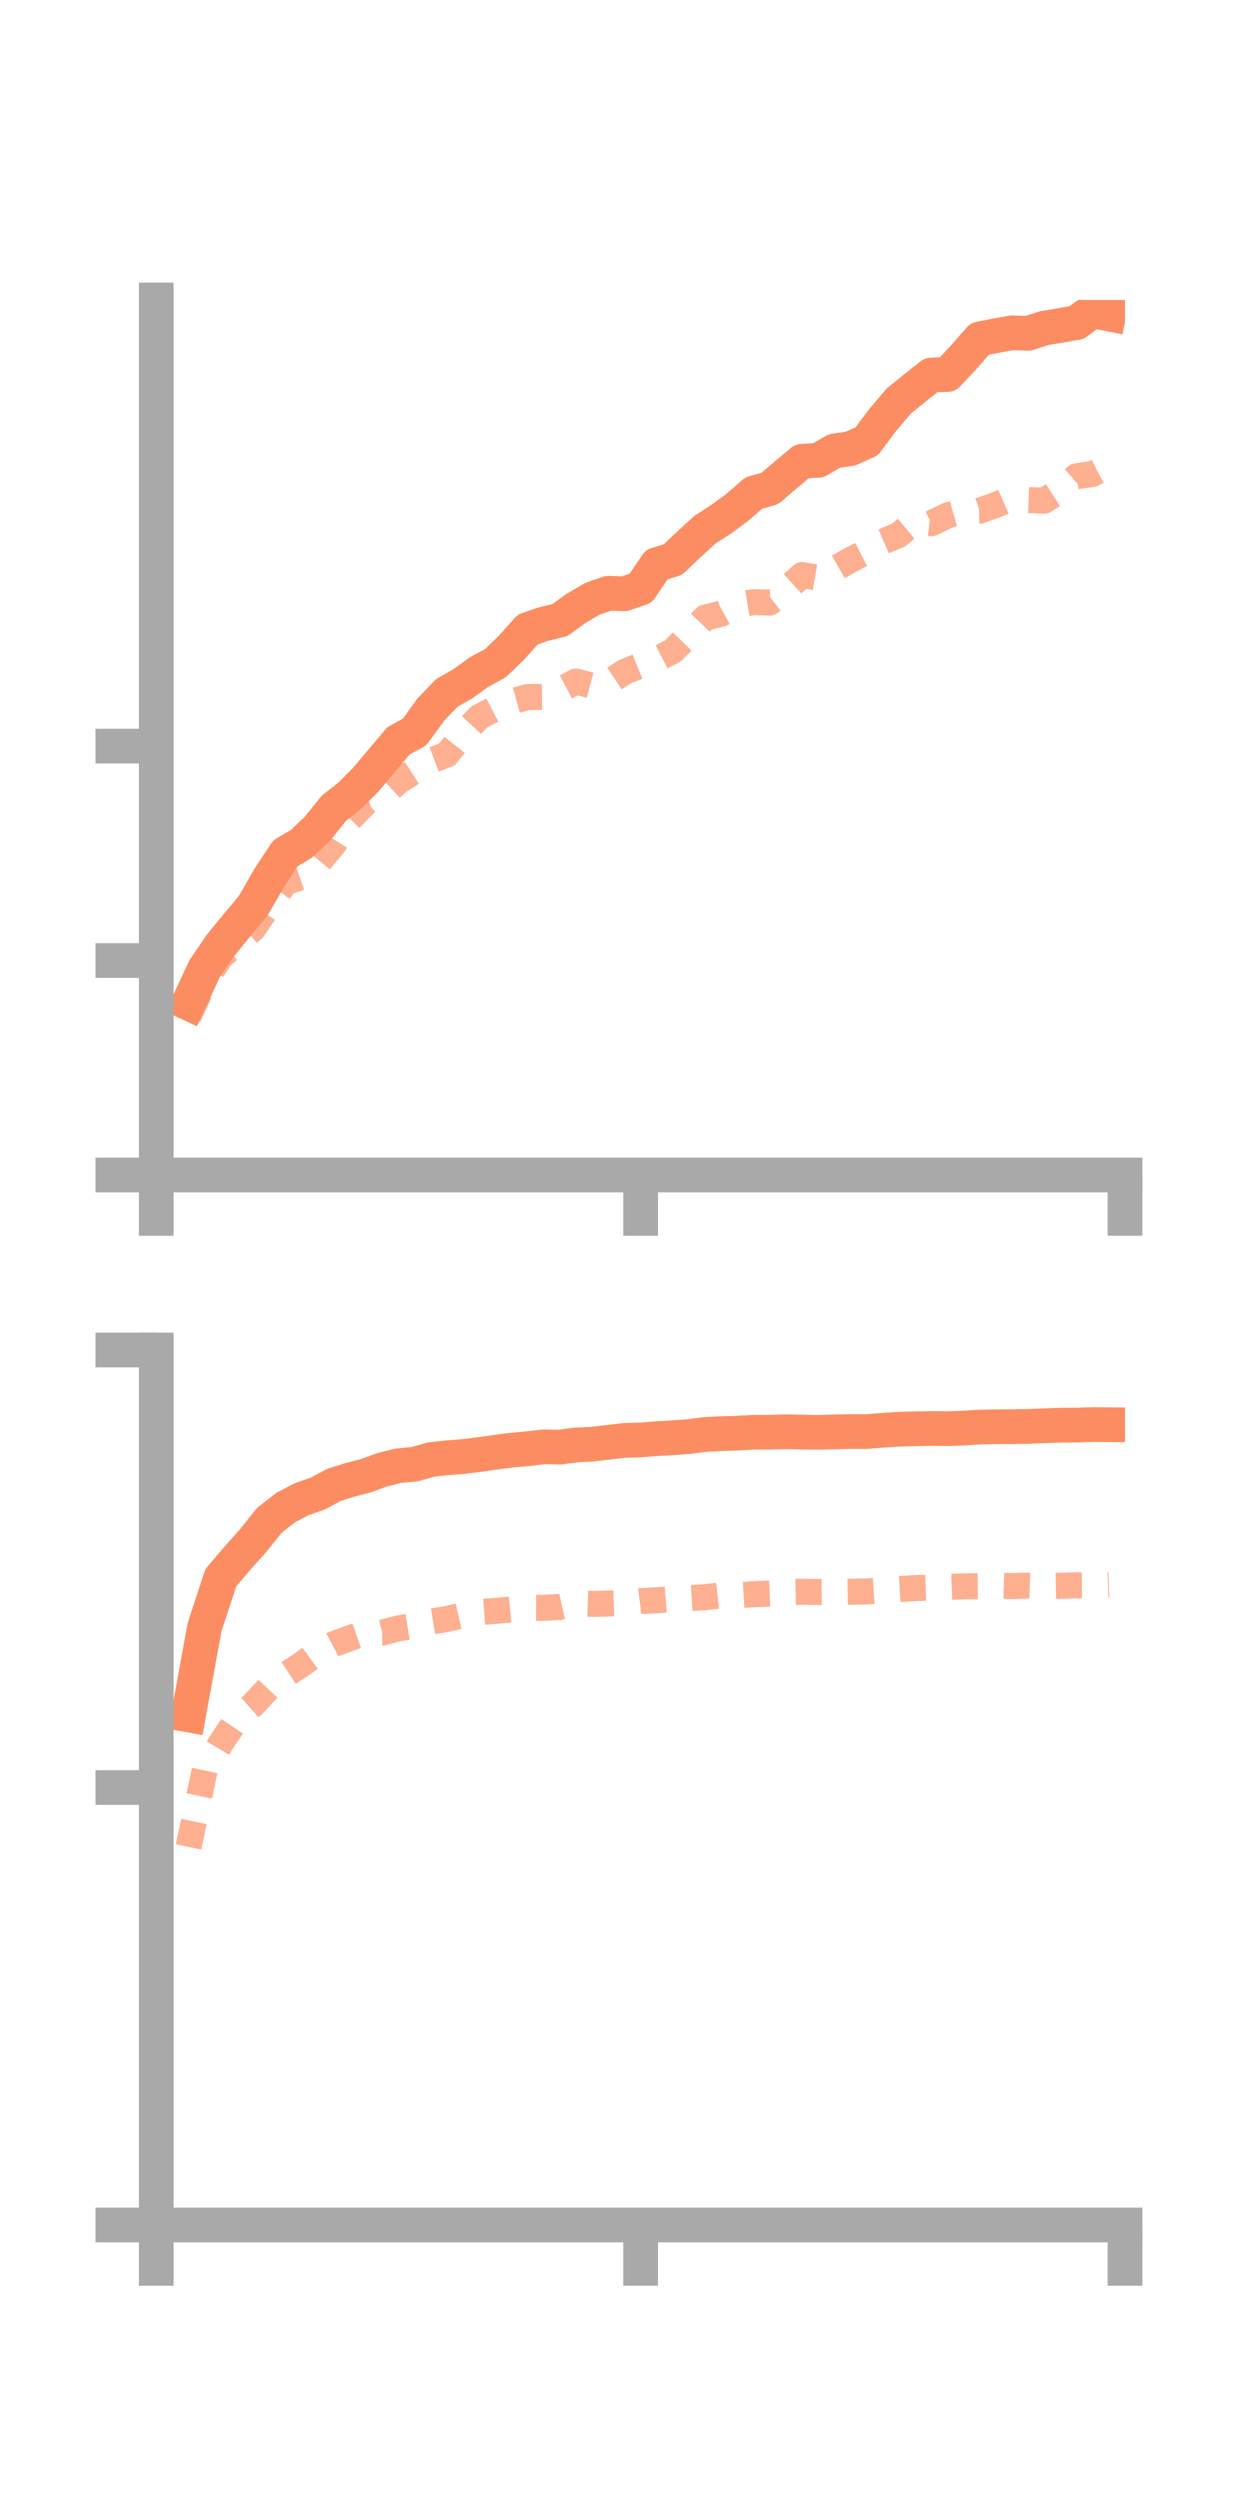 <?xml version="1.0" encoding="utf-8" standalone="no"?>
<!DOCTYPE svg PUBLIC "-//W3C//DTD SVG 1.1//EN"
  "http://www.w3.org/Graphics/SVG/1.1/DTD/svg11.dtd">
<!-- Created with matplotlib (https://matplotlib.org/) -->
<svg height="144pt" version="1.1" viewBox="0 0 72 144" width="72pt" xmlns="http://www.w3.org/2000/svg" xmlns:xlink="http://www.w3.org/1999/xlink">
 <defs>
  <style type="text/css">*{stroke-linecap:butt;stroke-linejoin:round;}</style>
 </defs>
 <g id="figure_1">
  <g id="patch_1">
   <path d="M 0 144 
L 72 144 
L 72 0 
L 0 0 
z
" style="fill:none;"/>
  </g>
  <g id="axes_1">
   <g id="patch_2">
    <path d="M 9 67.68 
L 64.8 67.68 
L 64.8 17.28 
L 9 17.28 
z
" style="fill:none;"/>
   </g>
   <g id="matplotlib.axis_1">
    <g id="xtick_1">
     <g id="line2d_1">
      <defs>
       <path d="M 0 0 
L 0 3.5 
" id="m568cafff14" style="stroke:#a9a9a9;stroke-width:2;"/>
      </defs>
      <g>
       <use style="fill:#a9a9a9;stroke:#a9a9a9;stroke-width:2;" x="9" xlink:href="#m568cafff14" y="67.68"/>
      </g>
     </g>
    </g>
    <g id="xtick_2">
     <g id="line2d_2">
      <g>
       <use style="fill:#a9a9a9;stroke:#a9a9a9;stroke-width:2;" x="36.9" xlink:href="#m568cafff14" y="67.68"/>
      </g>
     </g>
    </g>
    <g id="xtick_3">
     <g id="line2d_3">
      <g>
       <use style="fill:#a9a9a9;stroke:#a9a9a9;stroke-width:2;" x="64.8" xlink:href="#m568cafff14" y="67.68"/>
      </g>
     </g>
    </g>
   </g>
   <g id="matplotlib.axis_2">
    <g id="ytick_1">
     <g id="line2d_4">
      <defs>
       <path d="M 0 0 
L -3.5 0 
" id="mce89682f4a" style="stroke:#a9a9a9;stroke-width:2;"/>
      </defs>
      <g>
       <use style="fill:#a9a9a9;stroke:#a9a9a9;stroke-width:2;" x="9" xlink:href="#mce89682f4a" y="67.68"/>
      </g>
     </g>
    </g>
    <g id="ytick_2">
     <g id="line2d_5">
      <g>
       <use style="fill:#a9a9a9;stroke:#a9a9a9;stroke-width:2;" x="9" xlink:href="#mce89682f4a" y="55.328"/>
      </g>
     </g>
    </g>
    <g id="ytick_3">
     <g id="line2d_6">
      <g>
       <use style="fill:#a9a9a9;stroke:#a9a9a9;stroke-width:2;" x="9" xlink:href="#mce89682f4a" y="42.976"/>
      </g>
     </g>
    </g>
   </g>
   <g id="line2d_7">
    <path clip-path="url(#p854faa83da)" d="M 10.86 57.786 
L 11.79 55.791 
L 12.72 54.432 
L 13.65 53.292 
L 14.58 52.182 
L 15.51 50.563 
L 16.44 49.149 
L 17.37 48.602 
L 18.3 47.714 
L 19.23 46.554 
L 20.16 45.823 
L 21.09 44.883 
L 22.02 43.779 
L 22.95 42.674 
L 23.88 42.163 
L 24.81 40.879 
L 25.74 39.91 
L 26.67 39.38 
L 27.6 38.705 
L 28.53 38.206 
L 29.46 37.308 
L 30.39 36.265 
L 31.32 35.942 
L 32.25 35.718 
L 33.18 35.045 
L 34.11 34.496 
L 35.04 34.171 
L 35.97 34.201 
L 36.9 33.884 
L 37.83 32.52 
L 38.76 32.232 
L 39.69 31.347 
L 40.62 30.499 
L 41.55 29.899 
L 42.48 29.219 
L 43.41 28.399 
L 44.34 28.138 
L 45.27 27.346 
L 46.2 26.564 
L 47.13 26.517 
L 48.06 25.978 
L 48.99 25.839 
L 49.92 25.425 
L 50.85 24.183 
L 51.78 23.089 
L 52.71 22.337 
L 53.64 21.6 
L 54.57 21.576 
L 55.5 20.588 
L 56.43 19.522 
L 57.36 19.336 
L 58.29 19.169 
L 59.22 19.202 
L 60.15 18.899 
L 61.08 18.746 
L 62.01 18.582 
L 62.94 17.898 
L 63.87 18.084 
" style="fill:none;stroke:#fc8d62;stroke-linecap:square;stroke-width:2;"/>
   </g>
   <g id="line2d_8">
    <path clip-path="url(#p854faa83da)" d="M 10.86 58.534 
L 11.79 56.547 
L 12.72 55.106 
L 13.65 54.304 
L 14.58 53.502 
L 15.51 52.128 
L 16.44 50.831 
L 17.37 50.508 
L 18.3 49.746 
L 19.23 48.622 
L 20.16 47.164 
L 21.09 46.22 
L 22.02 45.871 
L 22.95 45.006 
L 23.88 44.415 
L 24.81 43.818 
L 25.74 43.461 
L 26.67 42.288 
L 27.6 41.295 
L 28.53 40.814 
L 29.46 40.405 
L 30.39 40.151 
L 31.32 40.139 
L 32.25 39.751 
L 33.18 39.256 
L 34.11 39.503 
L 35.04 39.325 
L 35.97 38.702 
L 36.9 38.325 
L 37.83 37.971 
L 38.76 37.496 
L 39.69 36.543 
L 40.62 35.577 
L 41.55 35.347 
L 42.48 34.836 
L 43.41 34.684 
L 44.34 34.707 
L 45.27 33.975 
L 46.2 33.123 
L 47.13 33.277 
L 48.06 32.783 
L 48.99 32.253 
L 49.92 31.78 
L 50.85 31.204 
L 51.78 30.804 
L 52.71 30.031 
L 53.64 30.141 
L 54.57 29.694 
L 55.5 29.429 
L 56.43 29.419 
L 57.36 29.088 
L 58.29 28.68 
L 59.22 28.805 
L 60.15 28.838 
L 61.08 28.246 
L 62.01 27.434 
L 62.94 27.296 
L 63.87 26.815 
" style="fill:none;stroke:#fc8d62;stroke-dasharray:1.5,1.5;stroke-dashoffset:0;stroke-opacity:0.7;stroke-width:1.5;"/>
   </g>
   <g id="patch_3">
    <path d="M 9 67.68 
L 9 17.28 
" style="fill:none;stroke:#a9a9a9;stroke-linecap:square;stroke-linejoin:miter;stroke-width:2;"/>
   </g>
   <g id="patch_4">
    <path d="M 64.8 67.68 
L 64.8 17.28 
" style="fill:none;"/>
   </g>
   <g id="patch_5">
    <path d="M 9 67.68 
L 64.8 67.68 
" style="fill:none;stroke:#a9a9a9;stroke-linecap:square;stroke-linejoin:miter;stroke-width:2;"/>
   </g>
   <g id="patch_6">
    <path d="M 9 17.28 
L 64.8 17.28 
" style="fill:none;"/>
   </g>
  </g>
  <g id="axes_2">
   <g id="patch_7">
    <path d="M 9 128.16 
L 64.8 128.16 
L 64.8 77.76 
L 9 77.76 
z
" style="fill:none;"/>
   </g>
   <g id="matplotlib.axis_3">
    <g id="xtick_4">
     <g id="line2d_9">
      <g>
       <use style="fill:#a9a9a9;stroke:#a9a9a9;stroke-width:2;" x="9" xlink:href="#m568cafff14" y="128.16"/>
      </g>
     </g>
    </g>
    <g id="xtick_5">
     <g id="line2d_10">
      <g>
       <use style="fill:#a9a9a9;stroke:#a9a9a9;stroke-width:2;" x="36.9" xlink:href="#m568cafff14" y="128.16"/>
      </g>
     </g>
    </g>
    <g id="xtick_6">
     <g id="line2d_11">
      <g>
       <use style="fill:#a9a9a9;stroke:#a9a9a9;stroke-width:2;" x="64.8" xlink:href="#m568cafff14" y="128.16"/>
      </g>
     </g>
    </g>
   </g>
   <g id="matplotlib.axis_4">
    <g id="ytick_4">
     <g id="line2d_12">
      <g>
       <use style="fill:#a9a9a9;stroke:#a9a9a9;stroke-width:2;" x="9" xlink:href="#mce89682f4a" y="128.16"/>
      </g>
     </g>
    </g>
    <g id="ytick_5">
     <g id="line2d_13">
      <g>
       <use style="fill:#a9a9a9;stroke:#a9a9a9;stroke-width:2;" x="9" xlink:href="#mce89682f4a" y="102.96"/>
      </g>
     </g>
    </g>
    <g id="ytick_6">
     <g id="line2d_14">
      <g>
       <use style="fill:#a9a9a9;stroke:#a9a9a9;stroke-width:2;" x="9" xlink:href="#mce89682f4a" y="77.76"/>
      </g>
     </g>
    </g>
   </g>
   <g id="line2d_15">
    <path clip-path="url(#p9d06aeffe5)" d="M 10.86 98.778 
L 11.79 93.696 
L 12.72 90.874 
L 13.65 89.78 
L 14.58 88.742 
L 15.51 87.575 
L 16.44 86.845 
L 17.37 86.353 
L 18.3 86.032 
L 19.23 85.532 
L 20.16 85.239 
L 21.09 84.998 
L 22.02 84.658 
L 22.95 84.423 
L 23.88 84.338 
L 24.81 84.073 
L 25.74 83.968 
L 26.67 83.899 
L 27.6 83.785 
L 28.53 83.651 
L 29.46 83.528 
L 30.39 83.447 
L 31.32 83.337 
L 32.25 83.356 
L 33.18 83.229 
L 34.11 83.186 
L 35.04 83.076 
L 35.97 82.967 
L 36.9 82.94 
L 37.83 82.865 
L 38.76 82.816 
L 39.69 82.744 
L 40.62 82.624 
L 41.55 82.577 
L 42.48 82.551 
L 43.41 82.497 
L 44.34 82.494 
L 45.27 82.471 
L 46.2 82.489 
L 47.13 82.503 
L 48.06 82.478 
L 48.99 82.457 
L 49.92 82.458 
L 50.85 82.384 
L 51.78 82.323 
L 52.71 82.299 
L 53.64 82.278 
L 54.57 82.29 
L 55.5 82.258 
L 56.43 82.199 
L 57.36 82.182 
L 58.29 82.174 
L 59.22 82.161 
L 60.15 82.123 
L 61.08 82.09 
L 62.01 82.085 
L 62.94 82.054 
L 63.87 82.062 
" style="fill:none;stroke:#fc8d62;stroke-linecap:square;stroke-width:2;"/>
   </g>
   <g id="line2d_16">
    <path clip-path="url(#p9d06aeffe5)" d="M 10.86 106.383 
L 11.79 101.968 
L 12.72 100.411 
L 13.65 99.011 
L 14.58 98.187 
L 15.51 97.195 
L 16.44 96.484 
L 17.37 95.875 
L 18.3 95.195 
L 19.23 94.7 
L 20.16 94.355 
L 21.09 94.033 
L 22.02 94.04 
L 22.95 93.794 
L 23.88 93.642 
L 24.81 93.408 
L 25.74 93.252 
L 26.67 93.043 
L 27.6 92.856 
L 28.53 92.79 
L 29.46 92.703 
L 30.39 92.607 
L 31.32 92.61 
L 32.25 92.561 
L 33.18 92.359 
L 34.11 92.386 
L 35.04 92.365 
L 35.97 92.337 
L 36.9 92.225 
L 37.83 92.176 
L 38.76 92.103 
L 39.69 92.05 
L 40.62 91.996 
L 41.55 91.892 
L 42.48 91.881 
L 43.41 91.829 
L 44.34 91.794 
L 45.27 91.704 
L 46.2 91.685 
L 47.13 91.698 
L 48.06 91.696 
L 48.99 91.683 
L 49.92 91.669 
L 50.85 91.607 
L 51.78 91.529 
L 52.71 91.475 
L 53.64 91.444 
L 54.57 91.408 
L 55.5 91.375 
L 56.43 91.366 
L 57.36 91.326 
L 58.29 91.357 
L 59.22 91.332 
L 60.15 91.363 
L 61.08 91.345 
L 62.01 91.316 
L 62.94 91.312 
L 63.87 91.279 
" style="fill:none;stroke:#fc8d62;stroke-dasharray:1.5,1.5;stroke-dashoffset:0;stroke-opacity:0.7;stroke-width:1.5;"/>
   </g>
   <g id="patch_8">
    <path d="M 9 128.16 
L 9 77.76 
" style="fill:none;stroke:#a9a9a9;stroke-linecap:square;stroke-linejoin:miter;stroke-width:2;"/>
   </g>
   <g id="patch_9">
    <path d="M 64.8 128.16 
L 64.8 77.76 
" style="fill:none;"/>
   </g>
   <g id="patch_10">
    <path d="M 9 128.16 
L 64.8 128.16 
" style="fill:none;stroke:#a9a9a9;stroke-linecap:square;stroke-linejoin:miter;stroke-width:2;"/>
   </g>
   <g id="patch_11">
    <path d="M 9 77.76 
L 64.8 77.76 
" style="fill:none;"/>
   </g>
  </g>
 </g>
 <defs>
  <clipPath id="p854faa83da">
   <rect height="50.4" width="55.8" x="9" y="17.28"/>
  </clipPath>
  <clipPath id="p9d06aeffe5">
   <rect height="50.4" width="55.8" x="9" y="77.76"/>
  </clipPath>
 </defs>
</svg>
